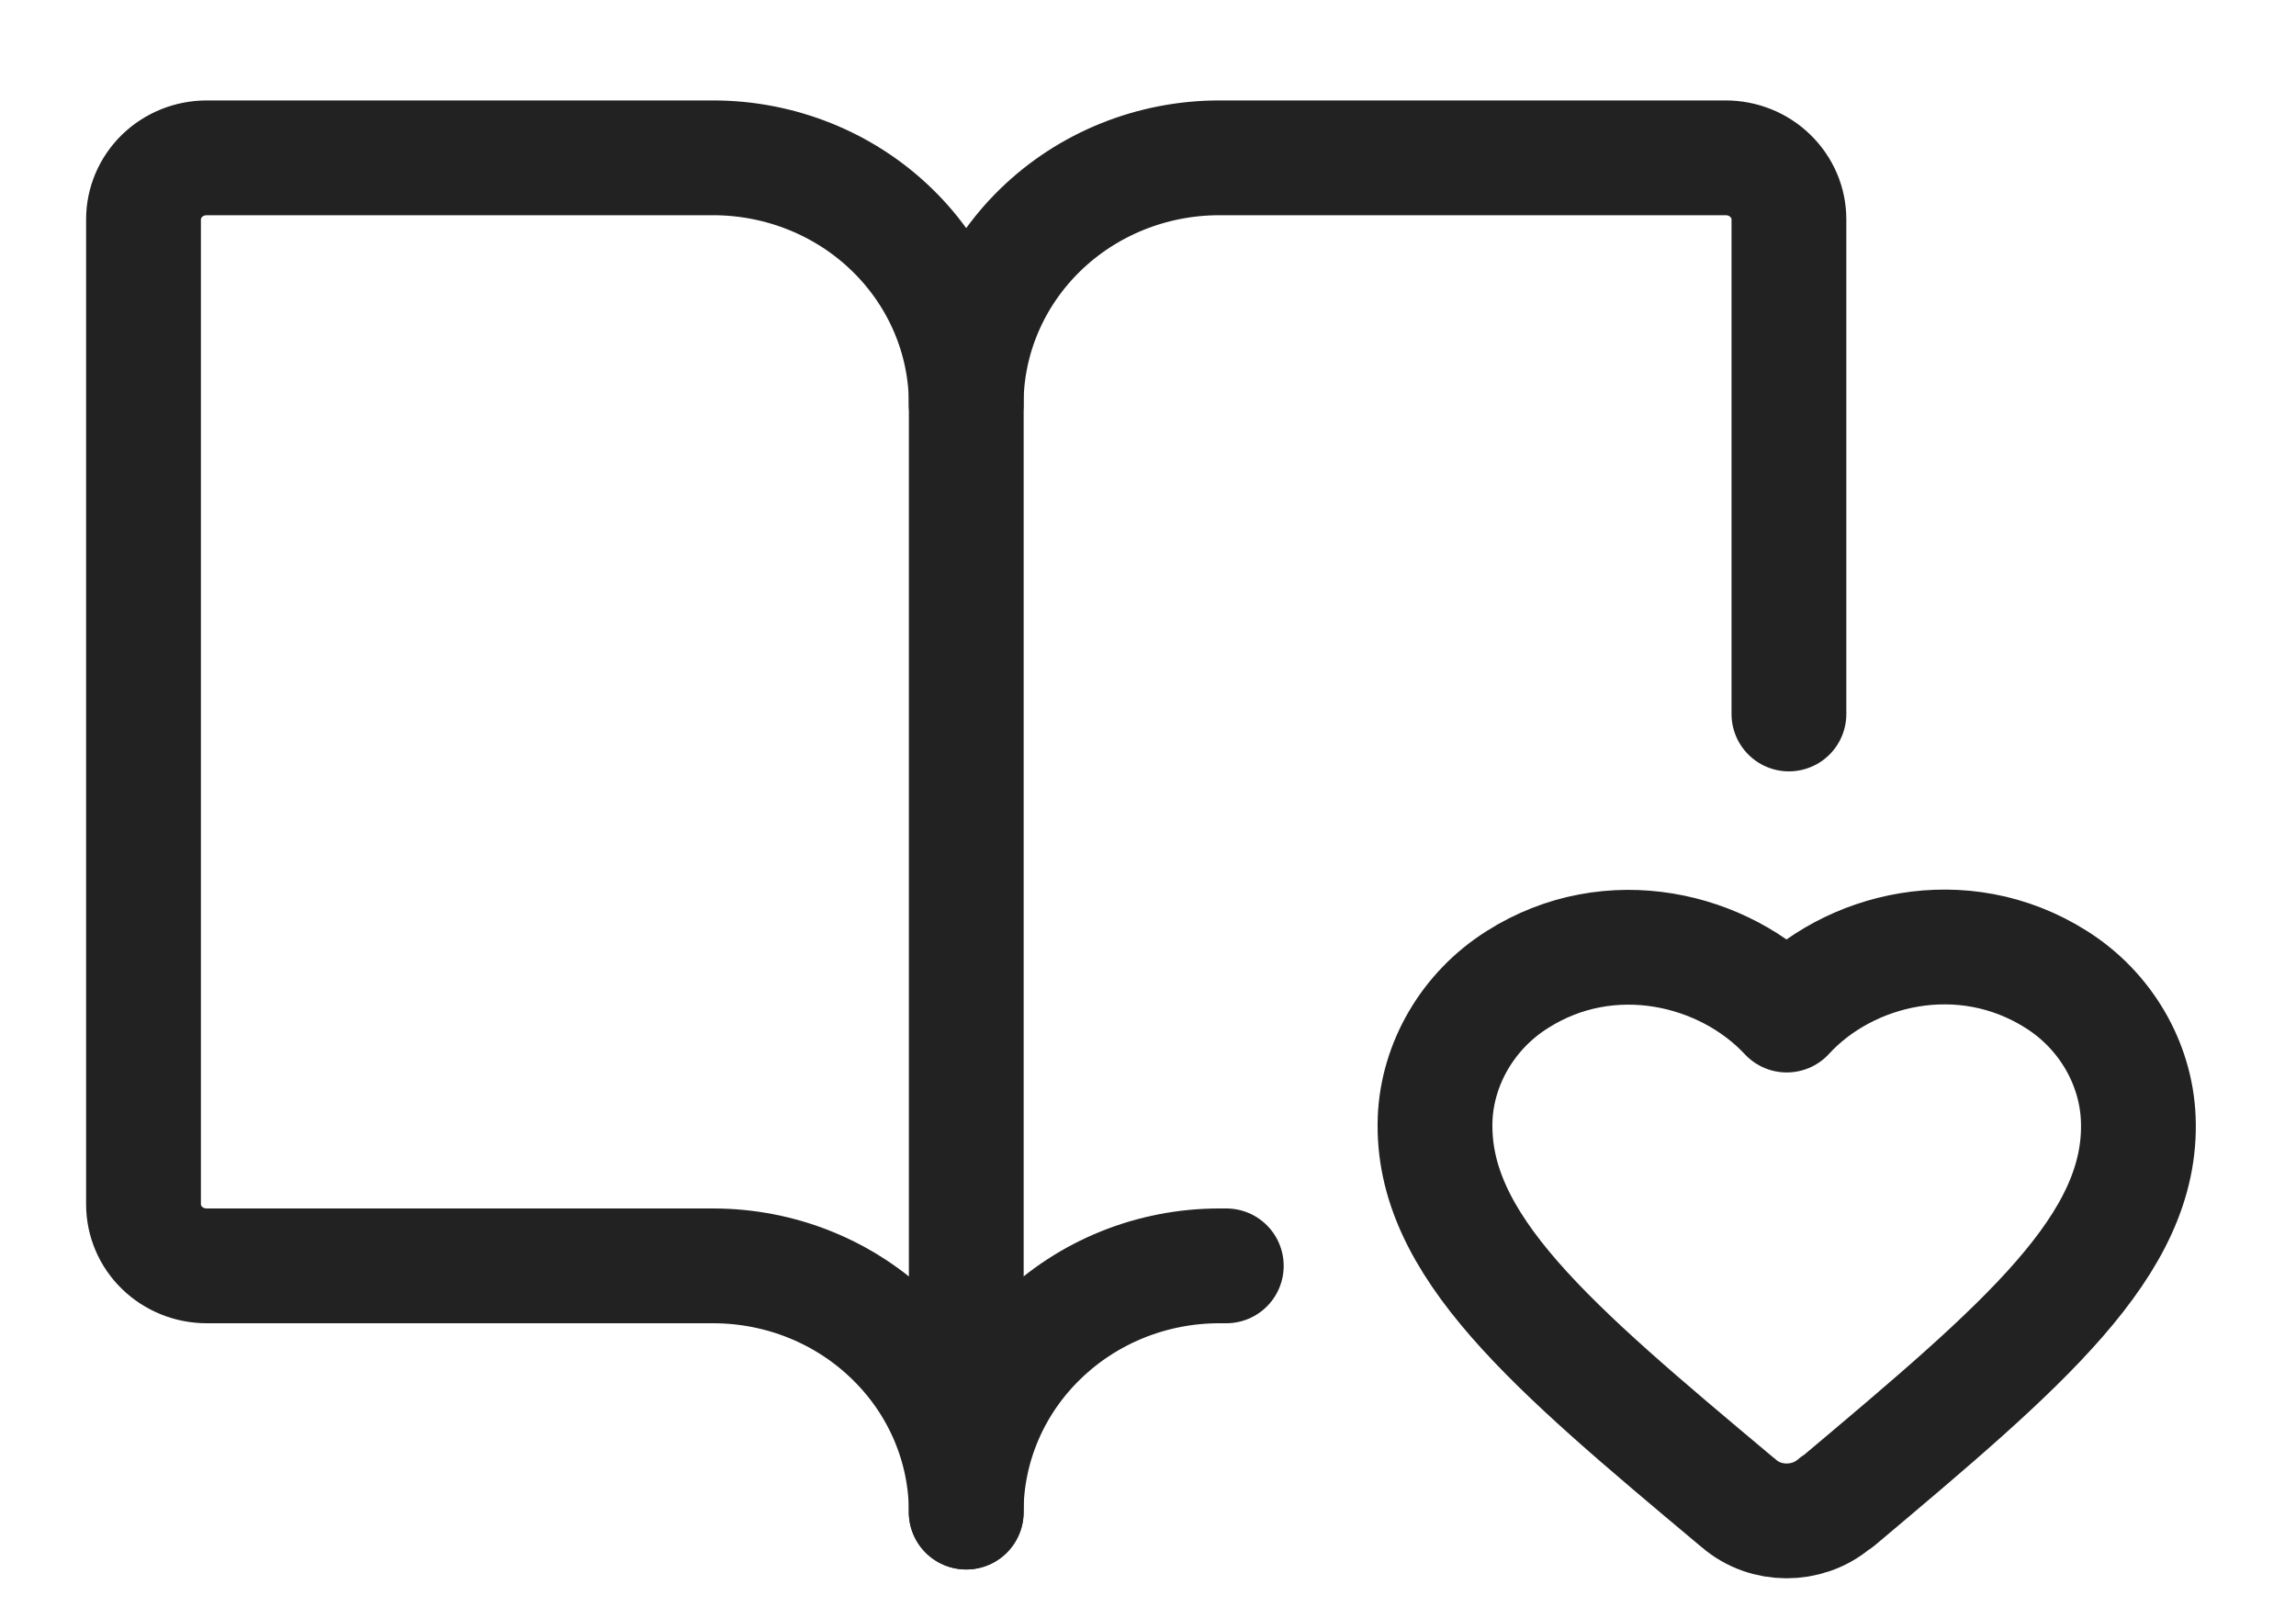 <svg width="20" height="14" viewBox="0 0 20 14" fill="none" xmlns="http://www.w3.org/2000/svg">
<path d="M8.416 3.52C8.416 2.951 8.648 2.406 9.062 2.003C9.475 1.601 10.036 1.375 10.621 1.375H15.032C15.178 1.375 15.318 1.431 15.421 1.532C15.525 1.633 15.583 1.769 15.583 1.911V6.22M10.682 11.028H10.621C10.036 11.028 9.475 11.254 9.062 11.657C8.648 12.059 8.416 12.604 8.416 13.173" stroke="#222222" stroke-linecap="round" stroke-linejoin="round"/>
<path d="M1.25 10.492C1.25 10.634 1.308 10.771 1.411 10.871C1.515 10.972 1.655 11.028 1.801 11.028H6.212C6.797 11.028 7.358 11.254 7.771 11.657C8.185 12.059 8.417 12.604 8.417 13.173V3.52C8.417 2.951 8.185 2.406 7.771 2.003C7.358 1.601 6.797 1.375 6.212 1.375H1.801C1.655 1.375 1.515 1.431 1.411 1.532C1.308 1.633 1.25 1.769 1.25 1.911V10.492Z" stroke="#222222" stroke-linecap="round" stroke-linejoin="round"/>
<path d="M15.974 13.104C15.74 13.299 15.382 13.299 15.151 13.101L15.118 13.074C13.509 11.726 12.461 10.846 12.501 9.748C12.52 9.268 12.786 8.805 13.217 8.534C14.025 8.02 15.022 8.261 15.564 8.843C16.101 8.257 17.097 8.018 17.91 8.532C18.341 8.802 18.607 9.266 18.626 9.746C18.671 10.846 17.618 11.726 16.011 13.079C16.002 13.079 15.974 13.104 15.974 13.104Z" stroke="#222222" stroke-miterlimit="10" stroke-linecap="round" stroke-linejoin="round"/>
</svg>
